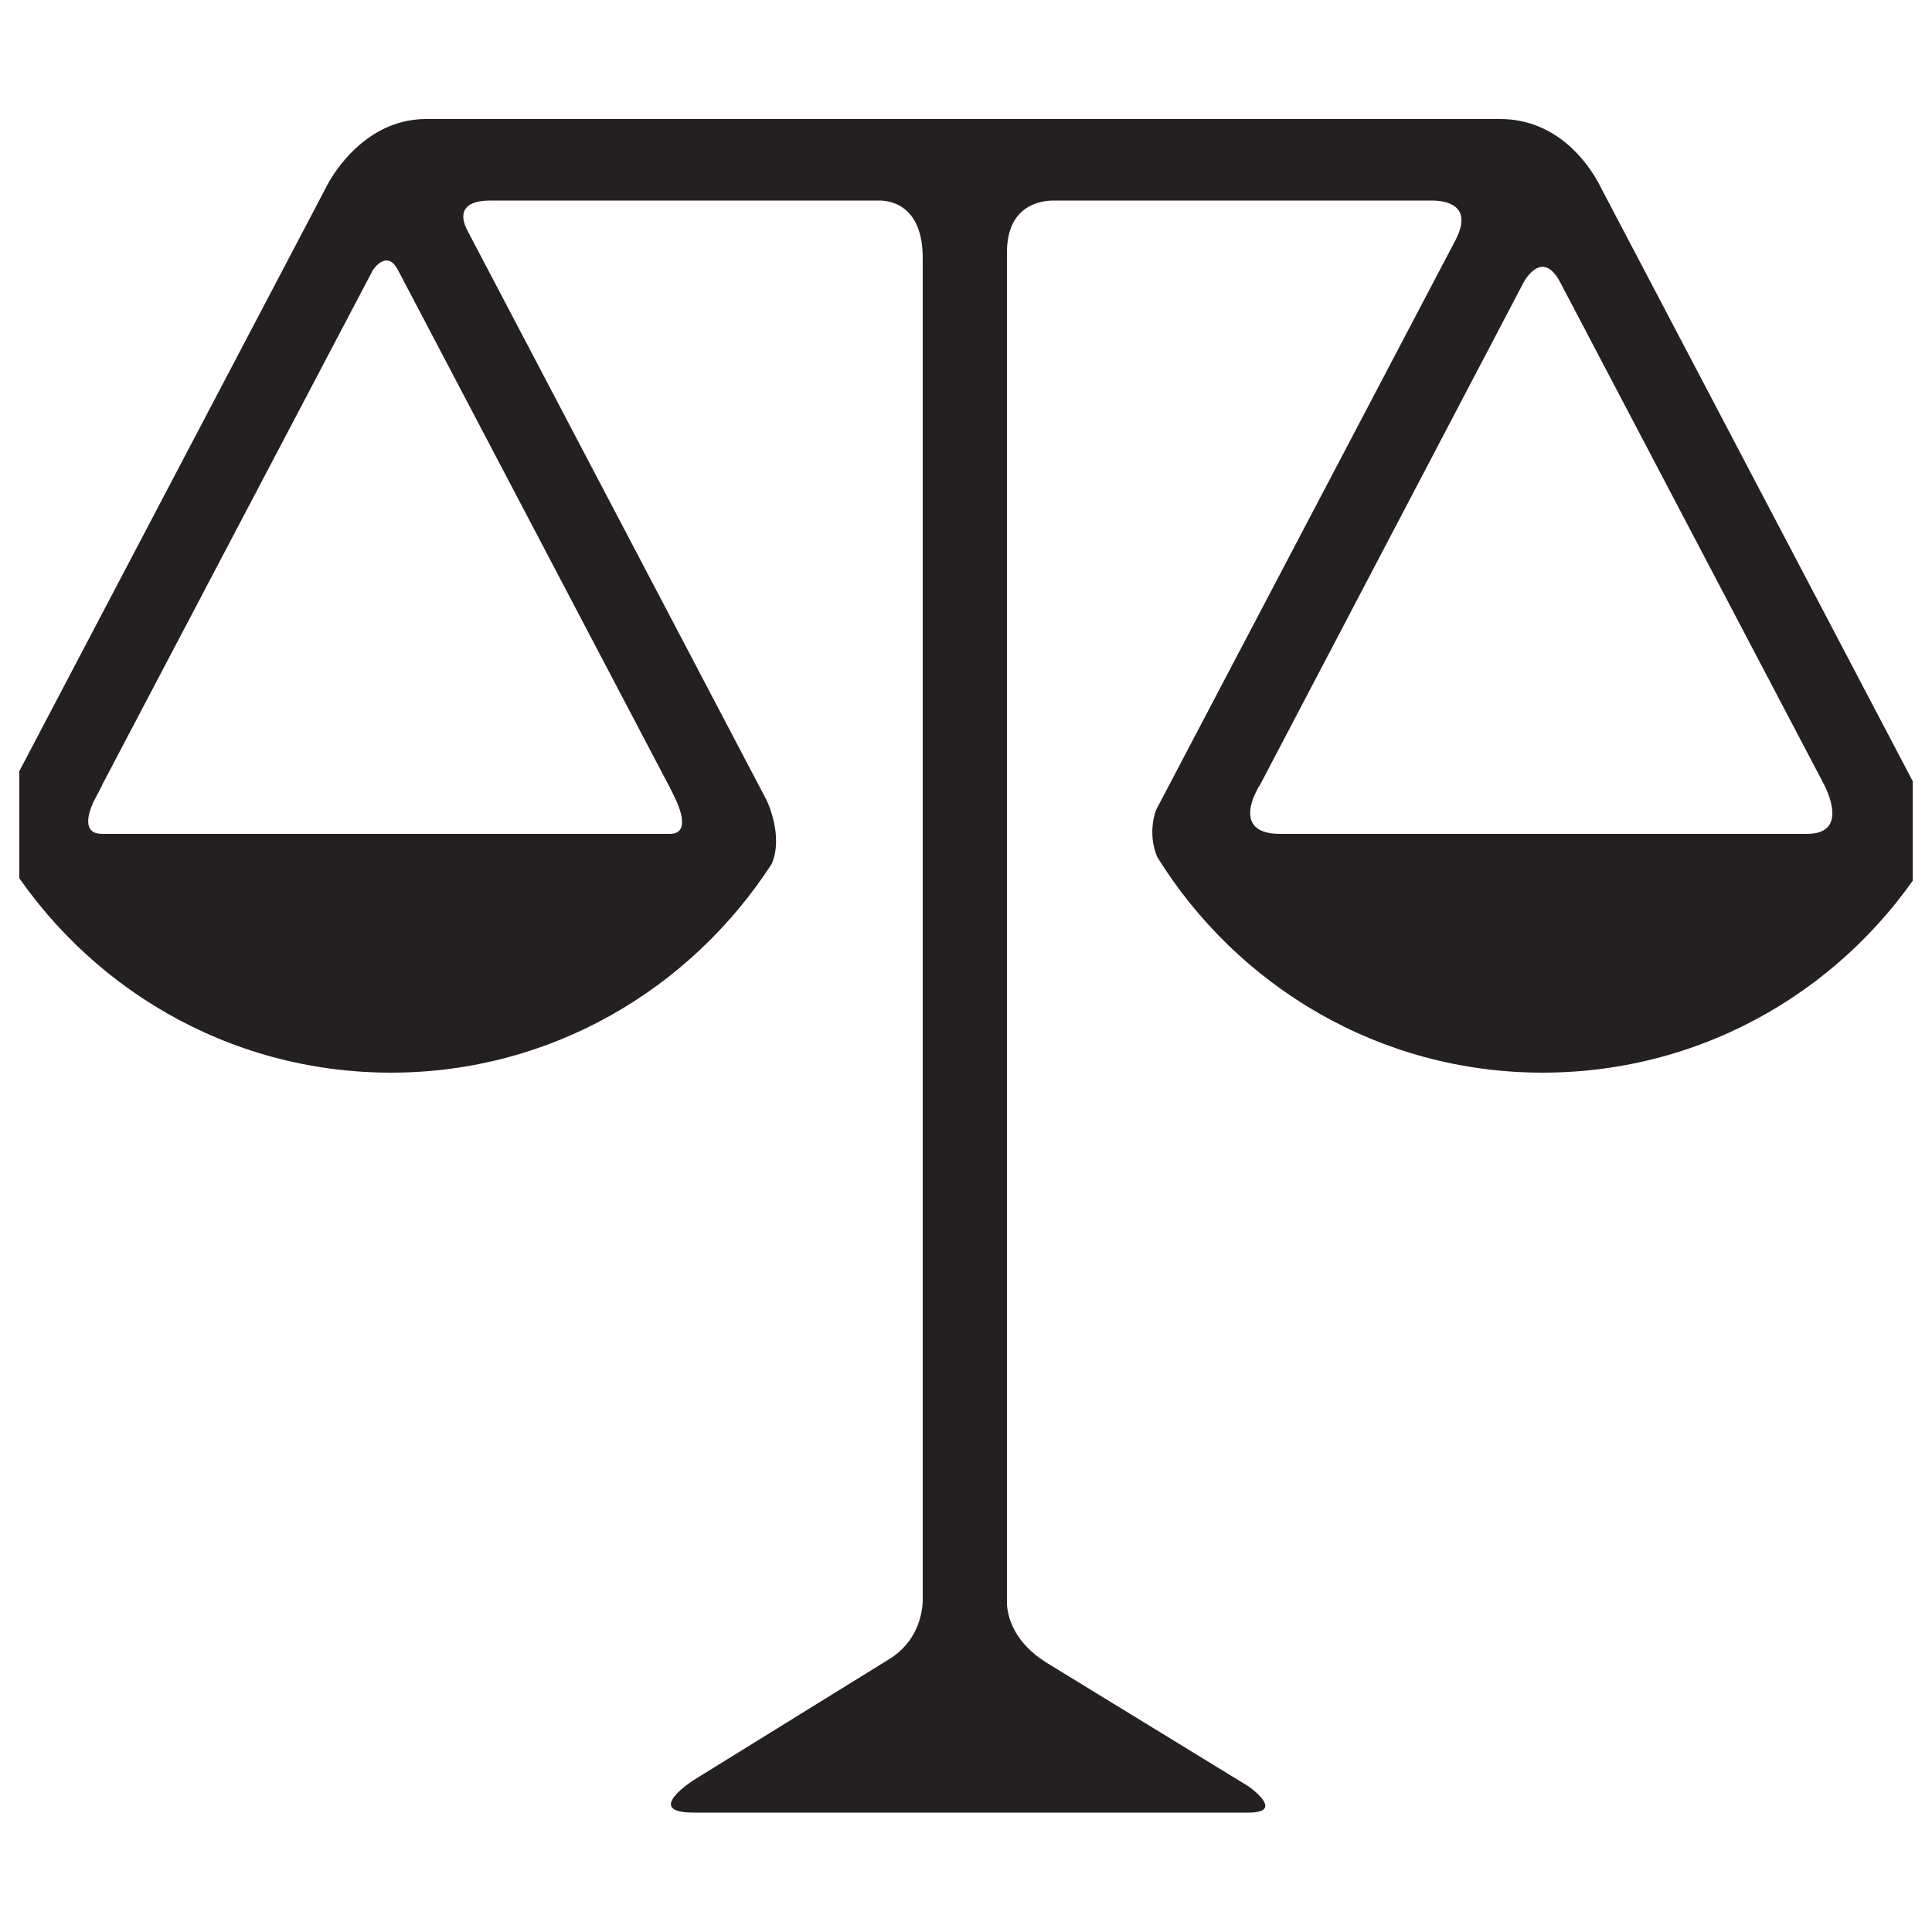 <svg width="50" height="50" viewBox="0 0 50 50" fill="none" xmlns="http://www.w3.org/2000/svg" xmlns:xlink="http://www.w3.org/1999/xlink">
	<desc>
			Created with Pixso.
	</desc>
	<defs>
		<clipPath id="clip42_609">
			<rect id="753941_lawyer_judge_justice_law_legal_icon (1) 1" rx="0" width="49" height="49" transform="translate(0.5 0.5)" fill="white" fill-opacity="0"/>
		</clipPath>
	</defs>
	<rect id="753941_lawyer_judge_justice_law_legal_icon (1) 1" rx="0" width="49" height="49" transform="translate(0.5 0.5)" fill="#FFFFFF" fill-opacity="0"/>
	<g clip-path="url(#clip42_609)">
		<path id="Vector" d="M49.81 20.85L49.79 20.8L49.8 20.8L49.65 20.5L41.35 4.7C41.12 4.29 40.34 3.08 38.82 3.08L11.03 3.08C9.33 3.08 8.49 4.75 8.47 4.79L0.32 20.3L0.32 20.31L0.26 20.42C0.12 20.69 -0.18 21.42 0.12 22.15C2.19 25.51 5.88 27.76 10.12 27.76C14.26 27.76 17.87 25.6 19.97 22.36C20.29 21.63 19.84 20.71 19.84 20.71L12.13 6.03L12.06 5.89C11.95 5.65 11.86 5.19 12.69 5.19L22.79 5.19C23.08 5.2 23.88 5.34 23.88 6.68L23.88 41.46C23.86 41.8 23.73 42.5 23.01 42.94L17.95 46.07C17.95 46.07 16.63 46.91 17.95 46.91L32.31 46.91C33.29 46.91 32.31 46.23 32.31 46.23L27.1 43.04C27.1 43.04 27.1 43.04 27.1 43.04C26.24 42.51 26.08 41.85 26.06 41.52L26.06 6.53C26.06 5.32 26.92 5.2 27.23 5.19L37.11 5.19C37.37 5.2 38.16 5.28 37.66 6.23L29.92 20.96C29.92 20.96 29.68 21.54 29.95 22.18C32.02 25.52 35.7 27.76 39.92 27.76C44.16 27.76 47.85 25.52 49.92 22.16C50.12 21.62 49.89 21.02 49.81 20.85ZM17.34 20.39L17.34 20.39L17.44 20.59C17.61 20.93 17.86 21.58 17.34 21.58L2.64 21.58C2.16 21.58 2.25 21.13 2.41 20.77L2.64 20.33L2.64 20.32L9.65 6.99C9.65 6.99 10.01 6.43 10.3 6.99L17.34 20.39ZM32.48 20.55L32.58 20.35C32.58 20.35 32.59 20.35 32.59 20.35L39.43 7.31C39.44 7.29 39.91 6.41 40.38 7.31L47.21 20.31C47.35 20.59 47.78 21.58 46.77 21.58L33.13 21.58C33.13 21.58 33.13 21.58 33.13 21.58C32.14 21.58 32.32 20.9 32.48 20.55Z" fill="#241F20" fill-opacity="1" fill-rule="nonzero"/>
	</g>
</svg>
